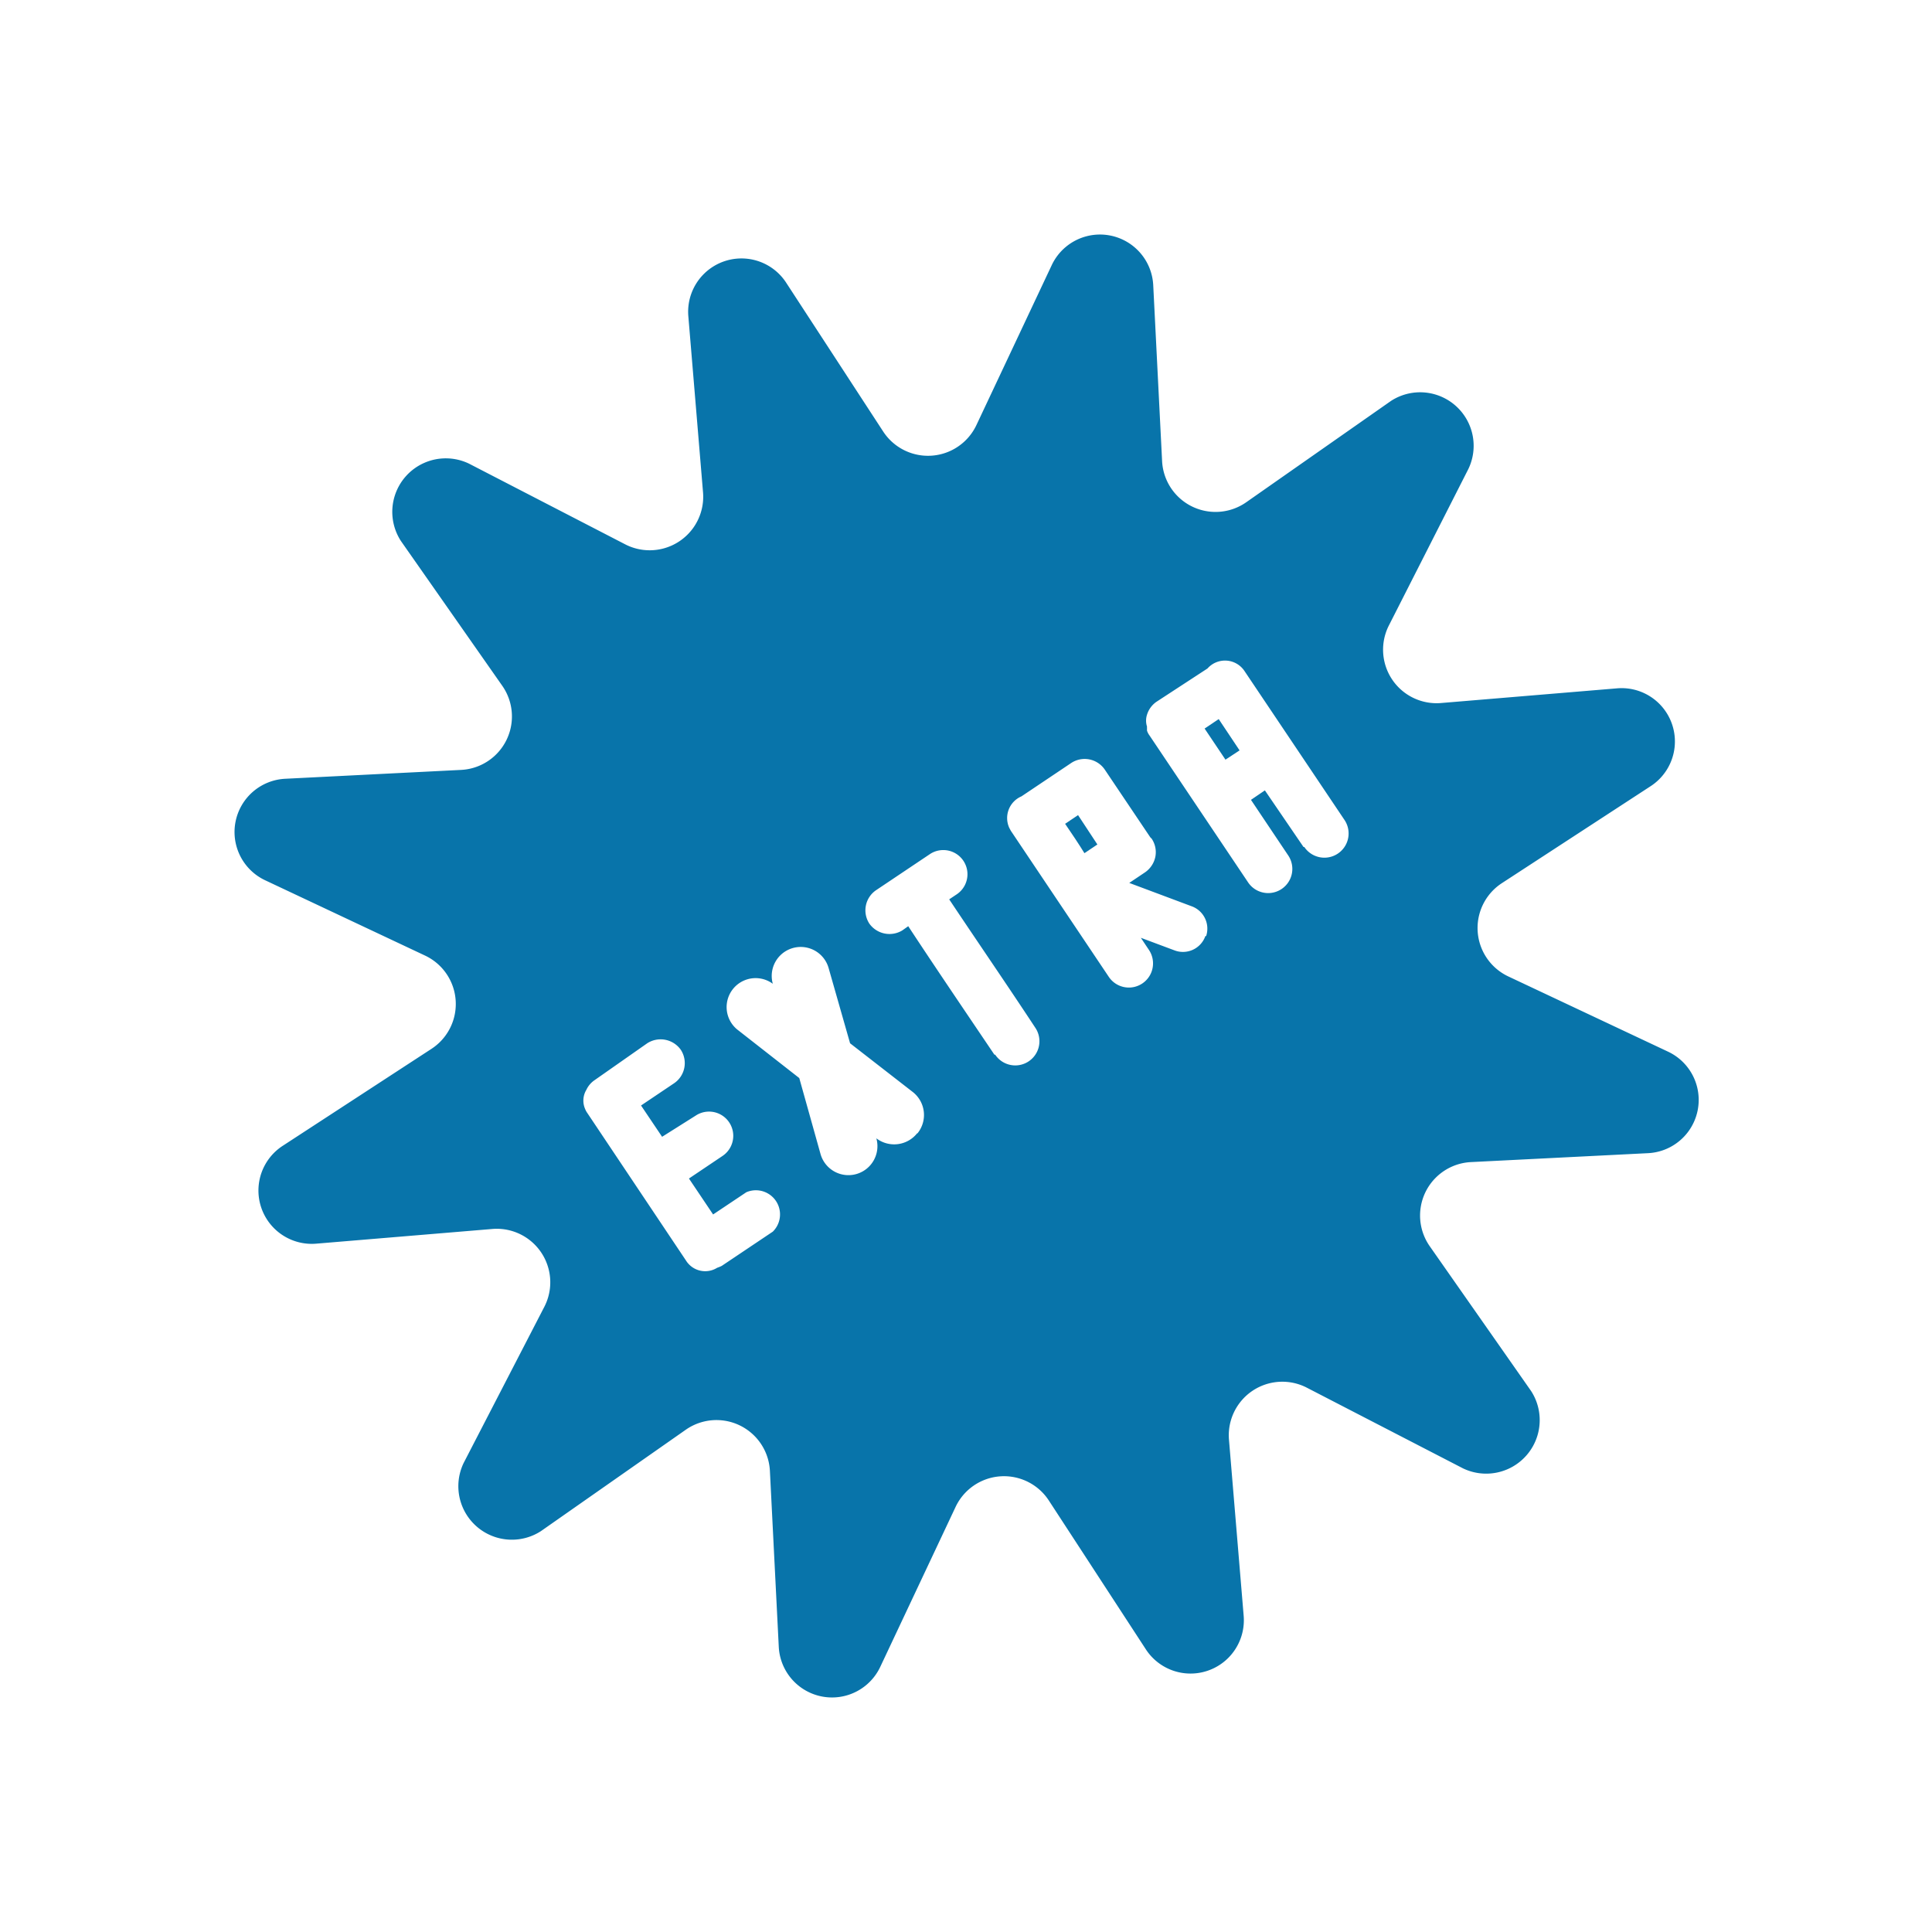 <svg xmlns="http://www.w3.org/2000/svg" viewBox="0 0 100 100">
  <g id="Extra_Time_Off" data-name="Extra Time Off">
    <g>
      <path d="M62.35,37.71l1.08,1.61.73-.48-1.08-1.62Z" fill="#0874AA"/>
      <path d="M55.13,42.64c.34.5.68,1,1,1.52l.67-.45-1-1.52Z" fill="#0874AA"/>
      <path d="M86.33,54.43l-8.26-3.89a2.77,2.77,0,0,1-.33-4.83l7.67-5a2.76,2.76,0,0,0-1.73-5.08l-9.11.76a2.77,2.77,0,0,1-2.69-4L76,24.28a2.77,2.77,0,0,0-4-3.53L64.5,26a2.77,2.77,0,0,1-4.35-2.13l-.46-9.13a2.76,2.76,0,0,0-5.26-1l-3.89,8.26a2.77,2.77,0,0,1-4.83.33l-5-7.67a2.76,2.76,0,0,0-5.08,1.73l.76,9.11a2.77,2.77,0,0,1-4,2.69L24.28,24a2.77,2.77,0,0,0-3.53,4L26,35.5a2.77,2.77,0,0,1-2.13,4.35l-9.13.46a2.76,2.76,0,0,0-1,5.26l8.26,3.89a2.77,2.77,0,0,1,.33,4.83l-7.67,5a2.76,2.76,0,0,0,1.73,5.08l9.11-.76a2.77,2.77,0,0,1,2.69,4L24,75.72a2.77,2.77,0,0,0,4,3.53L35.5,74a2.77,2.77,0,0,1,4.35,2.13l.46,9.13a2.76,2.76,0,0,0,5.26,1l3.89-8.26a2.77,2.77,0,0,1,4.83-.33l5,7.67a2.76,2.76,0,0,0,5.08-1.73l-.76-9.11a2.77,2.77,0,0,1,4-2.69L75.72,76a2.77,2.77,0,0,0,3.53-4L74,64.5a2.77,2.77,0,0,1,2.13-4.35l9.13-.46A2.76,2.76,0,0,0,86.33,54.43ZM40,63.75l-2.64,1.77a1.73,1.73,0,0,1-.24.1,1.17,1.17,0,0,1-1.61-.37L30.4,57.61s0,0,0,0a1,1,0,0,1-.11-.2,1.08,1.08,0,0,1,.06-1,1.23,1.23,0,0,1,.41-.49L33.5,54a1.28,1.28,0,0,1,1.74.34,1.26,1.26,0,0,1-.35,1.73l-1.71,1.15,1.09,1.62L36,57.75a1.25,1.25,0,0,1,1.4,2.08L35.66,61l1.25,1.86,1.72-1.15A1.25,1.25,0,0,1,40,63.75Zm7.47-5.09a1.52,1.52,0,0,1-2.11.26h0a1.5,1.5,0,1,1-2.89.81l-1.1-3.93-3.22-2.52A1.5,1.5,0,0,1,40,50.92h0v0a1.5,1.5,0,1,1,2.89-.81L44,54l3.23,2.51A1.51,1.51,0,0,1,47.49,58.66Zm4-4.07c-1.49-2.21-3-4.43-4.46-6.65l-.31.22A1.28,1.28,0,0,1,45,47.81a1.26,1.26,0,0,1,.34-1.73l2.79-1.87a1.25,1.25,0,0,1,1.39,2.08l-.39.26c1.48,2.22,3,4.43,4.46,6.65A1.25,1.25,0,0,1,51.51,54.59Zm10.92-6.14a1.23,1.23,0,0,1-1.6.74l-1.74-.65.42.63a1.25,1.25,0,0,1-2.08,1.39L52.32,43l-.08-.15v0a1.22,1.22,0,0,1,.63-1.63l2.58-1.73a1.26,1.26,0,0,1,1.73.34l2.36,3.51.07.07a1.25,1.25,0,0,1,.19.94,1.29,1.29,0,0,1-.53.8l-.82.55,3.26,1.22A1.23,1.23,0,0,1,62.43,48.45Zm5.08-4.61-2-2.93-.72.49,1.93,2.88a1.25,1.25,0,0,1-2.08,1.39l-5.1-7.6a.85.85,0,0,1-.13-.25.76.76,0,0,1,0-.11.44.44,0,0,1,0-.1,1,1,0,0,1,0-.62,1.27,1.27,0,0,1,.48-.66L62.5,34.6a1.21,1.21,0,0,1,1.92.14l5.17,7.7A1.25,1.25,0,0,1,67.51,43.84Z" fill="#0874AA"/>
    </g>
  </g>
</svg>
